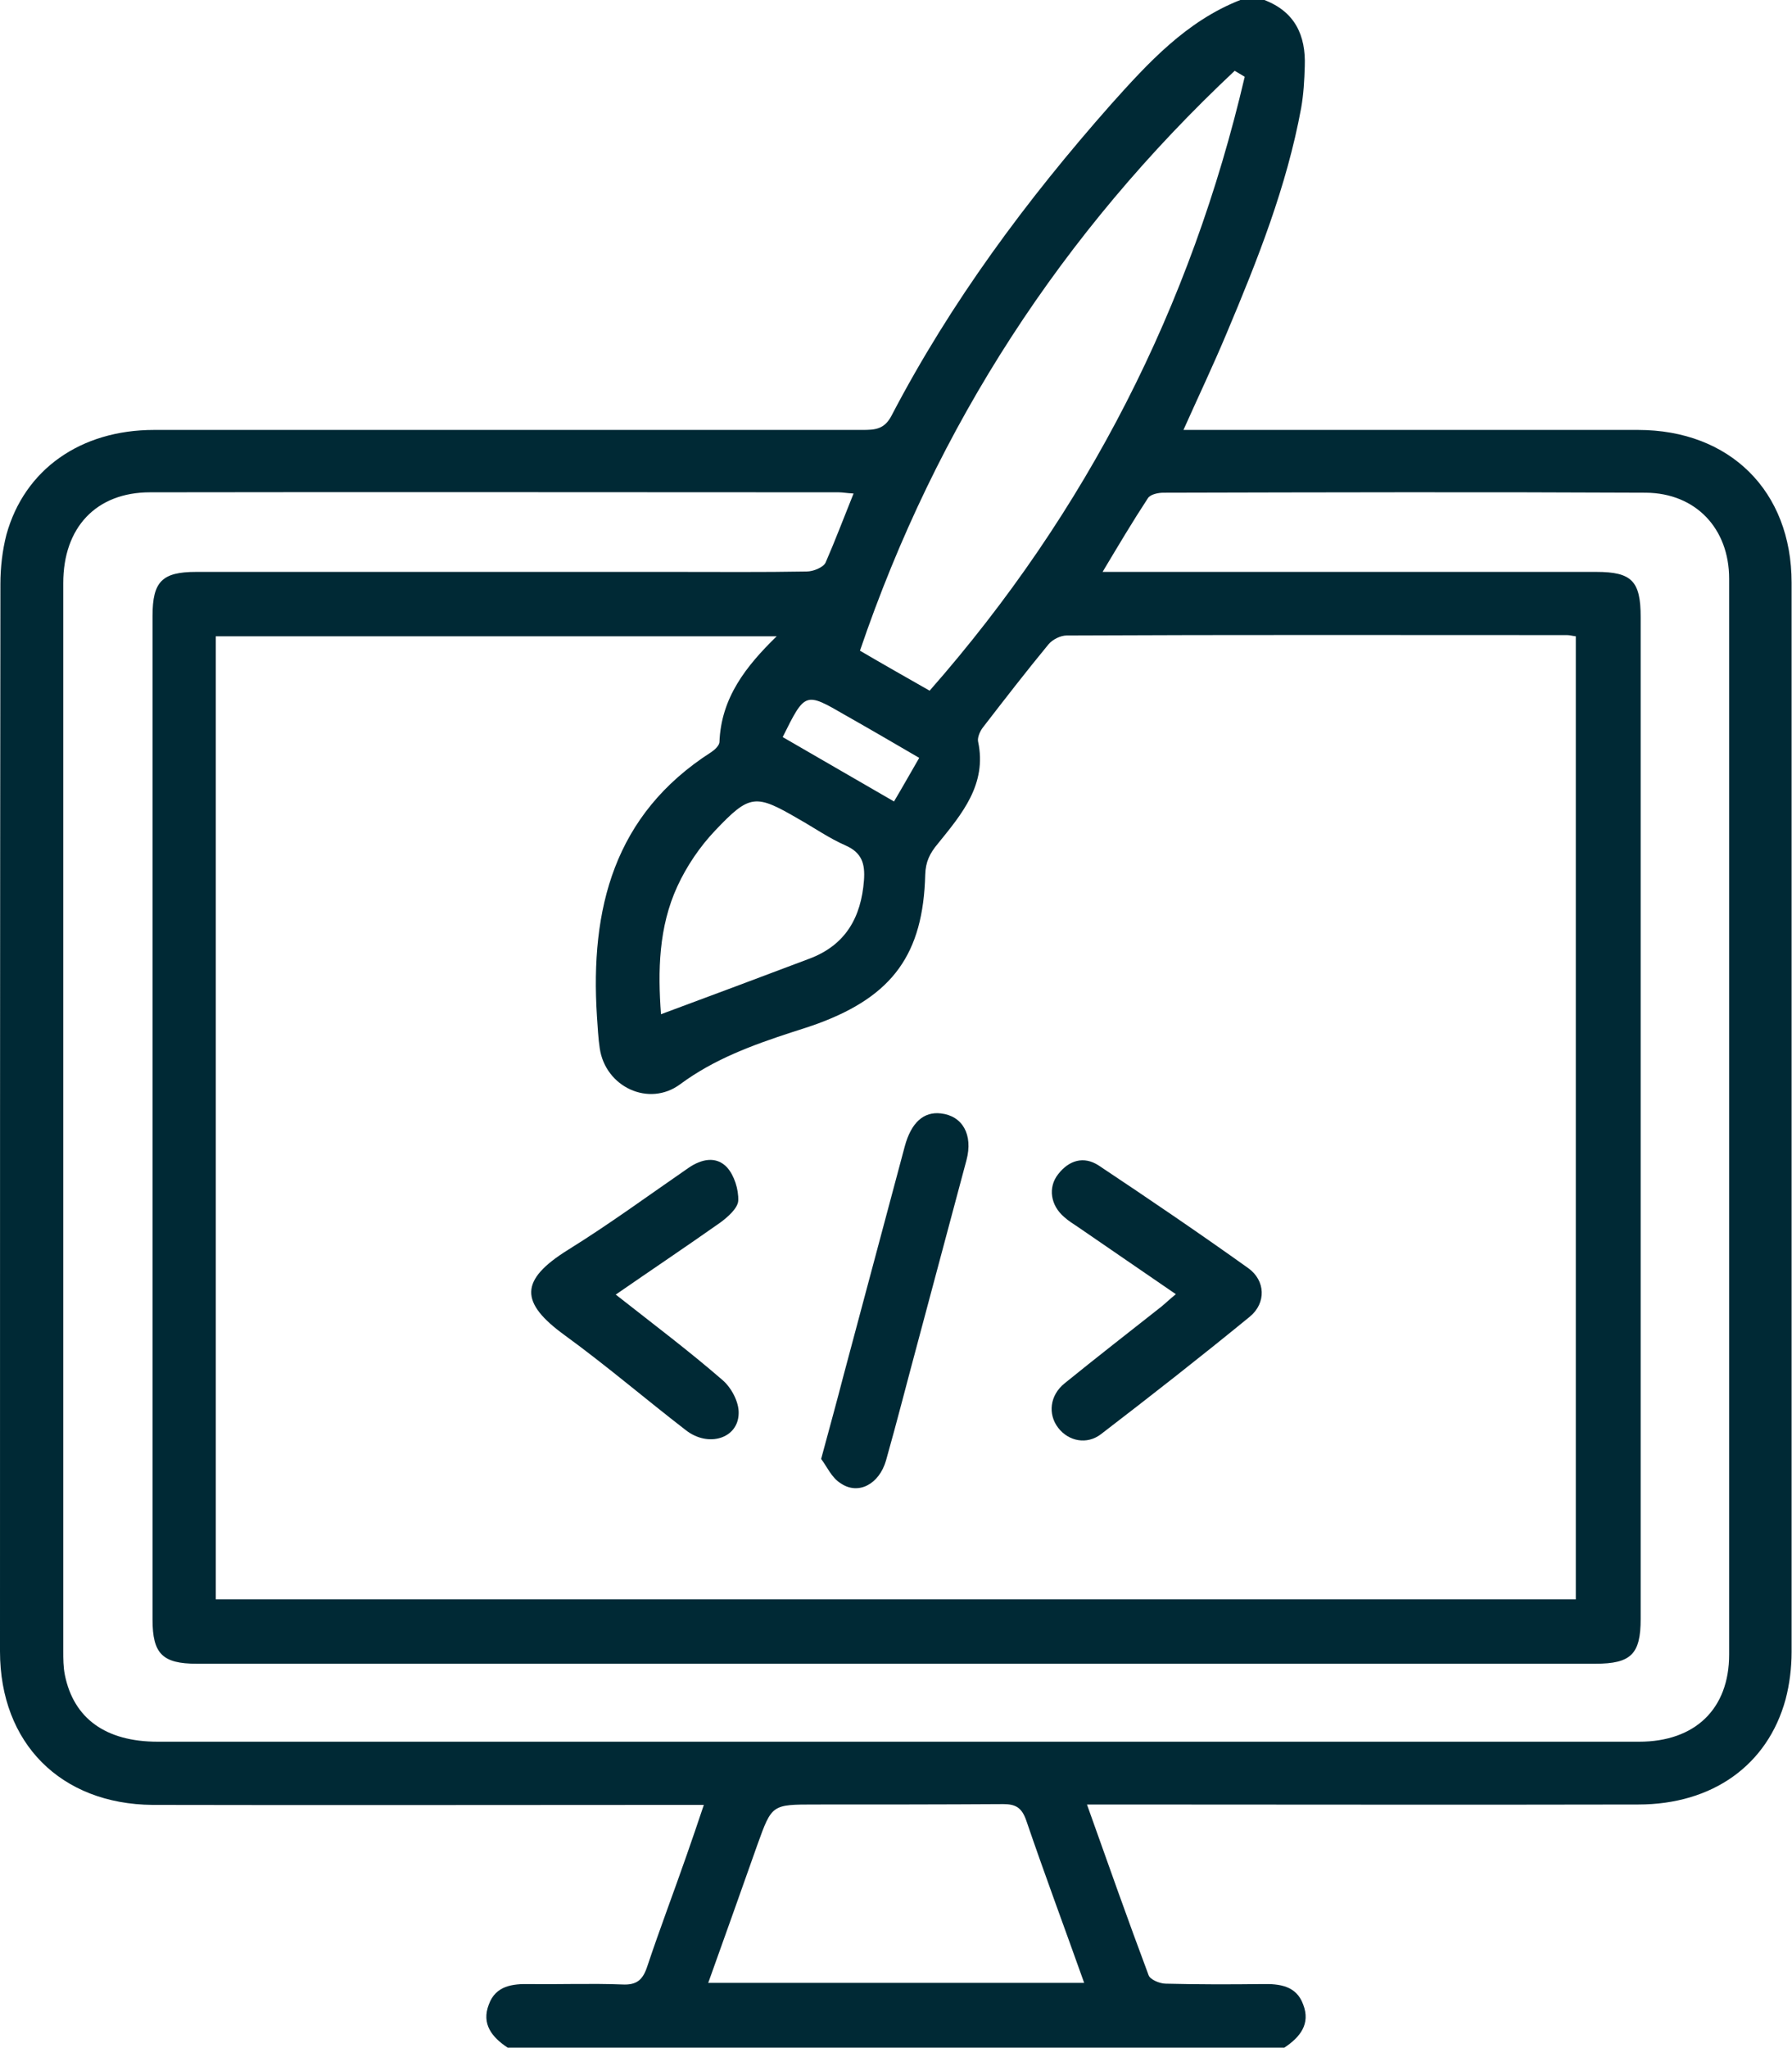 <svg width="443" height="506" viewBox="0 0 443 506" fill="none" xmlns="http://www.w3.org/2000/svg">
<g clip-path="url(#clip0_2006_280)">
<path d="M317.503 506C253.468 506 189.532 506 125.497 506C121.637 503.43 118.965 500.169 120.845 495.327C122.528 490.682 126.685 490.188 131.039 490.286C138.66 490.385 146.182 490.089 153.803 490.385C157.465 490.583 158.95 489.199 160.038 485.839C163.106 476.648 166.57 467.556 169.737 458.464C171.123 454.511 172.509 450.459 173.993 446.011C171.321 446.011 169.342 446.011 167.362 446.011C124.111 446.011 80.959 446.11 37.708 446.011C15.044 445.814 0 430.792 0 408.061C0 320.203 0 232.246 0.099 144.289C0.099 140.237 0.594 135.987 1.584 132.133C6.037 116.024 19.893 106.24 38.104 106.24C96.498 106.24 154.892 106.24 213.186 106.24C216.254 106.24 218.63 106.141 220.411 102.682C235.059 74.615 253.765 49.414 274.648 25.794C283.853 15.516 293.255 5.238 306.616 0C308.596 0 310.575 0 312.555 0C320.076 2.866 322.848 8.697 322.551 16.405C322.452 19.864 322.254 23.323 321.66 26.684C318.097 46.054 310.872 64.238 303.251 82.324C299.985 90.131 296.323 97.84 292.562 106.24C295.234 106.24 297.214 106.24 299.094 106.24C334.328 106.24 369.662 106.24 404.896 106.24C427.659 106.24 442.901 121.361 442.901 143.993C442.901 232.048 442.901 320.104 442.901 408.259C442.901 412.113 442.406 416.165 441.416 419.921C436.963 436.227 423.305 445.913 404.995 445.913C361.645 446.011 318.295 445.913 274.945 445.913C273.065 445.913 271.184 445.913 268.71 445.913C273.955 460.638 278.805 474.375 283.952 488.112C284.347 489.199 286.723 490.188 288.207 490.188C296.125 490.385 304.043 490.385 311.961 490.286C316.315 490.188 320.472 490.682 322.155 495.327C324.035 500.169 321.363 503.43 317.503 506ZM389.555 395.214C389.555 315.558 389.555 236.496 389.555 157.236C388.664 157.137 388.07 156.939 387.378 156.939C346.106 156.939 304.934 156.84 263.662 157.038C262.178 157.038 260.198 158.026 259.208 159.212C253.666 165.932 248.321 172.85 242.977 179.768C242.284 180.658 241.591 182.239 241.789 183.227C244.066 193.802 237.731 201.214 231.892 208.429C229.814 210.899 228.824 212.975 228.725 216.137C228.23 235.705 220.708 246.082 202.299 252.901C200.122 253.692 197.945 254.384 195.767 255.075C186.068 258.238 176.567 261.697 168.154 267.923C160.434 273.655 149.646 268.615 148.261 259.029C147.865 256.459 147.766 253.791 147.568 251.122C145.885 224.636 151.725 201.313 175.775 185.896C176.666 185.303 177.754 184.314 177.853 183.425C178.249 172.455 184.385 164.648 192.006 157.236C145.588 157.236 99.467 157.236 53.346 157.236C53.346 236.792 53.346 315.954 53.346 395.214C165.68 395.214 277.419 395.214 389.555 395.214ZM211.009 121.954C209.227 121.855 208.238 121.657 207.347 121.657C150.636 121.657 93.925 121.559 37.115 121.657C23.753 121.657 15.638 130.354 15.638 144.091C15.638 232.048 15.638 320.005 15.638 407.962C15.638 409.939 15.638 411.916 16.034 413.892C18.211 424.664 26.129 430.396 38.995 430.396C118.965 430.396 198.934 430.396 279.003 430.396C321.066 430.396 363.129 430.396 405.193 430.396C419.049 430.396 427.461 422.293 427.461 408.852C427.461 320.203 427.461 231.653 427.461 143.004C427.461 130.651 419.247 121.855 406.875 121.756C367.088 121.559 327.4 121.657 287.614 121.756C286.327 121.756 284.347 122.152 283.754 123.14C279.993 128.872 276.529 134.703 272.57 141.324C275.44 141.324 277.419 141.324 279.3 141.324C317.701 141.324 356.201 141.324 394.603 141.324C403.411 141.324 405.588 143.597 405.588 152.492C405.588 235.013 405.588 317.535 405.588 400.056C405.588 408.753 403.213 411.125 394.405 411.125C279.102 411.125 163.799 411.125 48.595 411.125C40.183 411.125 37.708 408.654 37.708 400.254C37.708 317.535 37.708 234.914 37.708 152.195C37.708 143.696 40.084 141.324 48.496 141.324C87.887 141.324 127.377 141.324 166.768 141.324C177.655 141.324 188.542 141.423 199.429 141.225C201.013 141.225 203.487 140.237 204.081 139.051C206.456 133.616 208.535 128.081 211.009 121.954ZM307.705 18.975C306.913 18.481 306.022 17.987 305.231 17.493C262.672 57.419 231.595 104.955 212.592 160.793C218.333 164.154 224.073 167.415 229.814 170.676C268.809 126.302 294.443 75.702 307.705 18.975ZM175.082 489.99C206.258 489.99 236.841 489.99 268.017 489.99C263.167 476.352 258.219 463.109 253.666 449.767C252.577 446.703 251.093 445.814 248.025 445.814C232.486 445.913 217.046 445.913 201.508 445.913C190.819 445.913 190.819 445.913 187.256 455.795C183.297 467.062 179.239 478.328 175.082 489.99ZM163.403 250.628C175.973 245.983 188.047 241.437 200.122 236.891C209.029 233.531 212.889 226.712 213.582 217.521C213.879 213.469 213.087 210.702 209.029 208.923C204.972 207.144 201.31 204.574 197.45 202.4C186.761 196.174 185.375 196.174 176.765 205.266C173.004 209.219 169.737 214.062 167.461 219.003C162.809 229.084 162.611 239.955 163.403 250.628ZM193.491 182.14C202.398 187.279 211.405 192.517 221.005 198.052C223.183 194.395 225.063 191.035 227.24 187.279C220.807 183.524 214.869 180.065 208.931 176.705C199.033 170.973 199.033 170.973 193.491 182.14Z" fill="#002935"/>
<path d="M152.219 319.907C161.523 327.22 170.331 333.841 178.645 341.056C180.822 342.934 182.703 346.491 182.604 349.259C182.505 355.485 175.082 357.758 169.539 353.409C159.543 345.701 149.844 337.399 139.65 329.987C128.466 321.883 128.367 316.349 140.442 308.838C150.636 302.513 160.335 295.397 170.232 288.578C173.399 286.404 177.061 285.613 179.734 288.479C181.515 290.456 182.604 293.915 182.505 296.682C182.406 298.56 179.931 300.734 178.051 302.118C169.638 308.047 161.226 313.68 152.219 319.907Z" fill="#002935"/>
<path d="M290.681 319.808C282.269 314.076 274.45 308.64 266.631 303.304C265.444 302.513 264.157 301.722 263.068 300.734C259.703 297.868 259.01 293.421 261.584 290.16C264.256 286.701 267.918 285.614 271.58 287.985C284.05 296.287 296.422 304.687 308.595 313.384C312.851 316.448 313.049 321.982 308.991 325.342C296.917 335.225 284.545 344.91 272.174 354.398C268.71 357.066 264.157 356.177 261.584 352.817C259.01 349.456 259.505 344.812 263.167 341.847C271.085 335.423 279.102 329.197 287.118 322.872C288.207 321.982 289.098 321.093 290.681 319.808Z" fill="#002935"/>
<path d="M202.992 360.525C205.071 352.816 206.852 346.392 208.535 339.87C213.582 320.994 218.63 302.117 223.677 283.241C225.261 277.41 228.329 274.643 232.585 275.137C237.929 275.73 240.602 280.375 238.919 286.7C234.96 301.623 230.902 316.546 226.943 331.469C224.271 341.352 221.797 351.136 219.026 360.92C217.343 366.751 212.197 369.518 207.842 366.553C205.565 365.17 204.378 362.304 202.992 360.525Z" fill="#002935"/>
</g>
<defs>
<clipPath id="clip0_2006_280">
<rect width="443" height="506" fill="white"/>
</clipPath>
</defs>
</svg>
